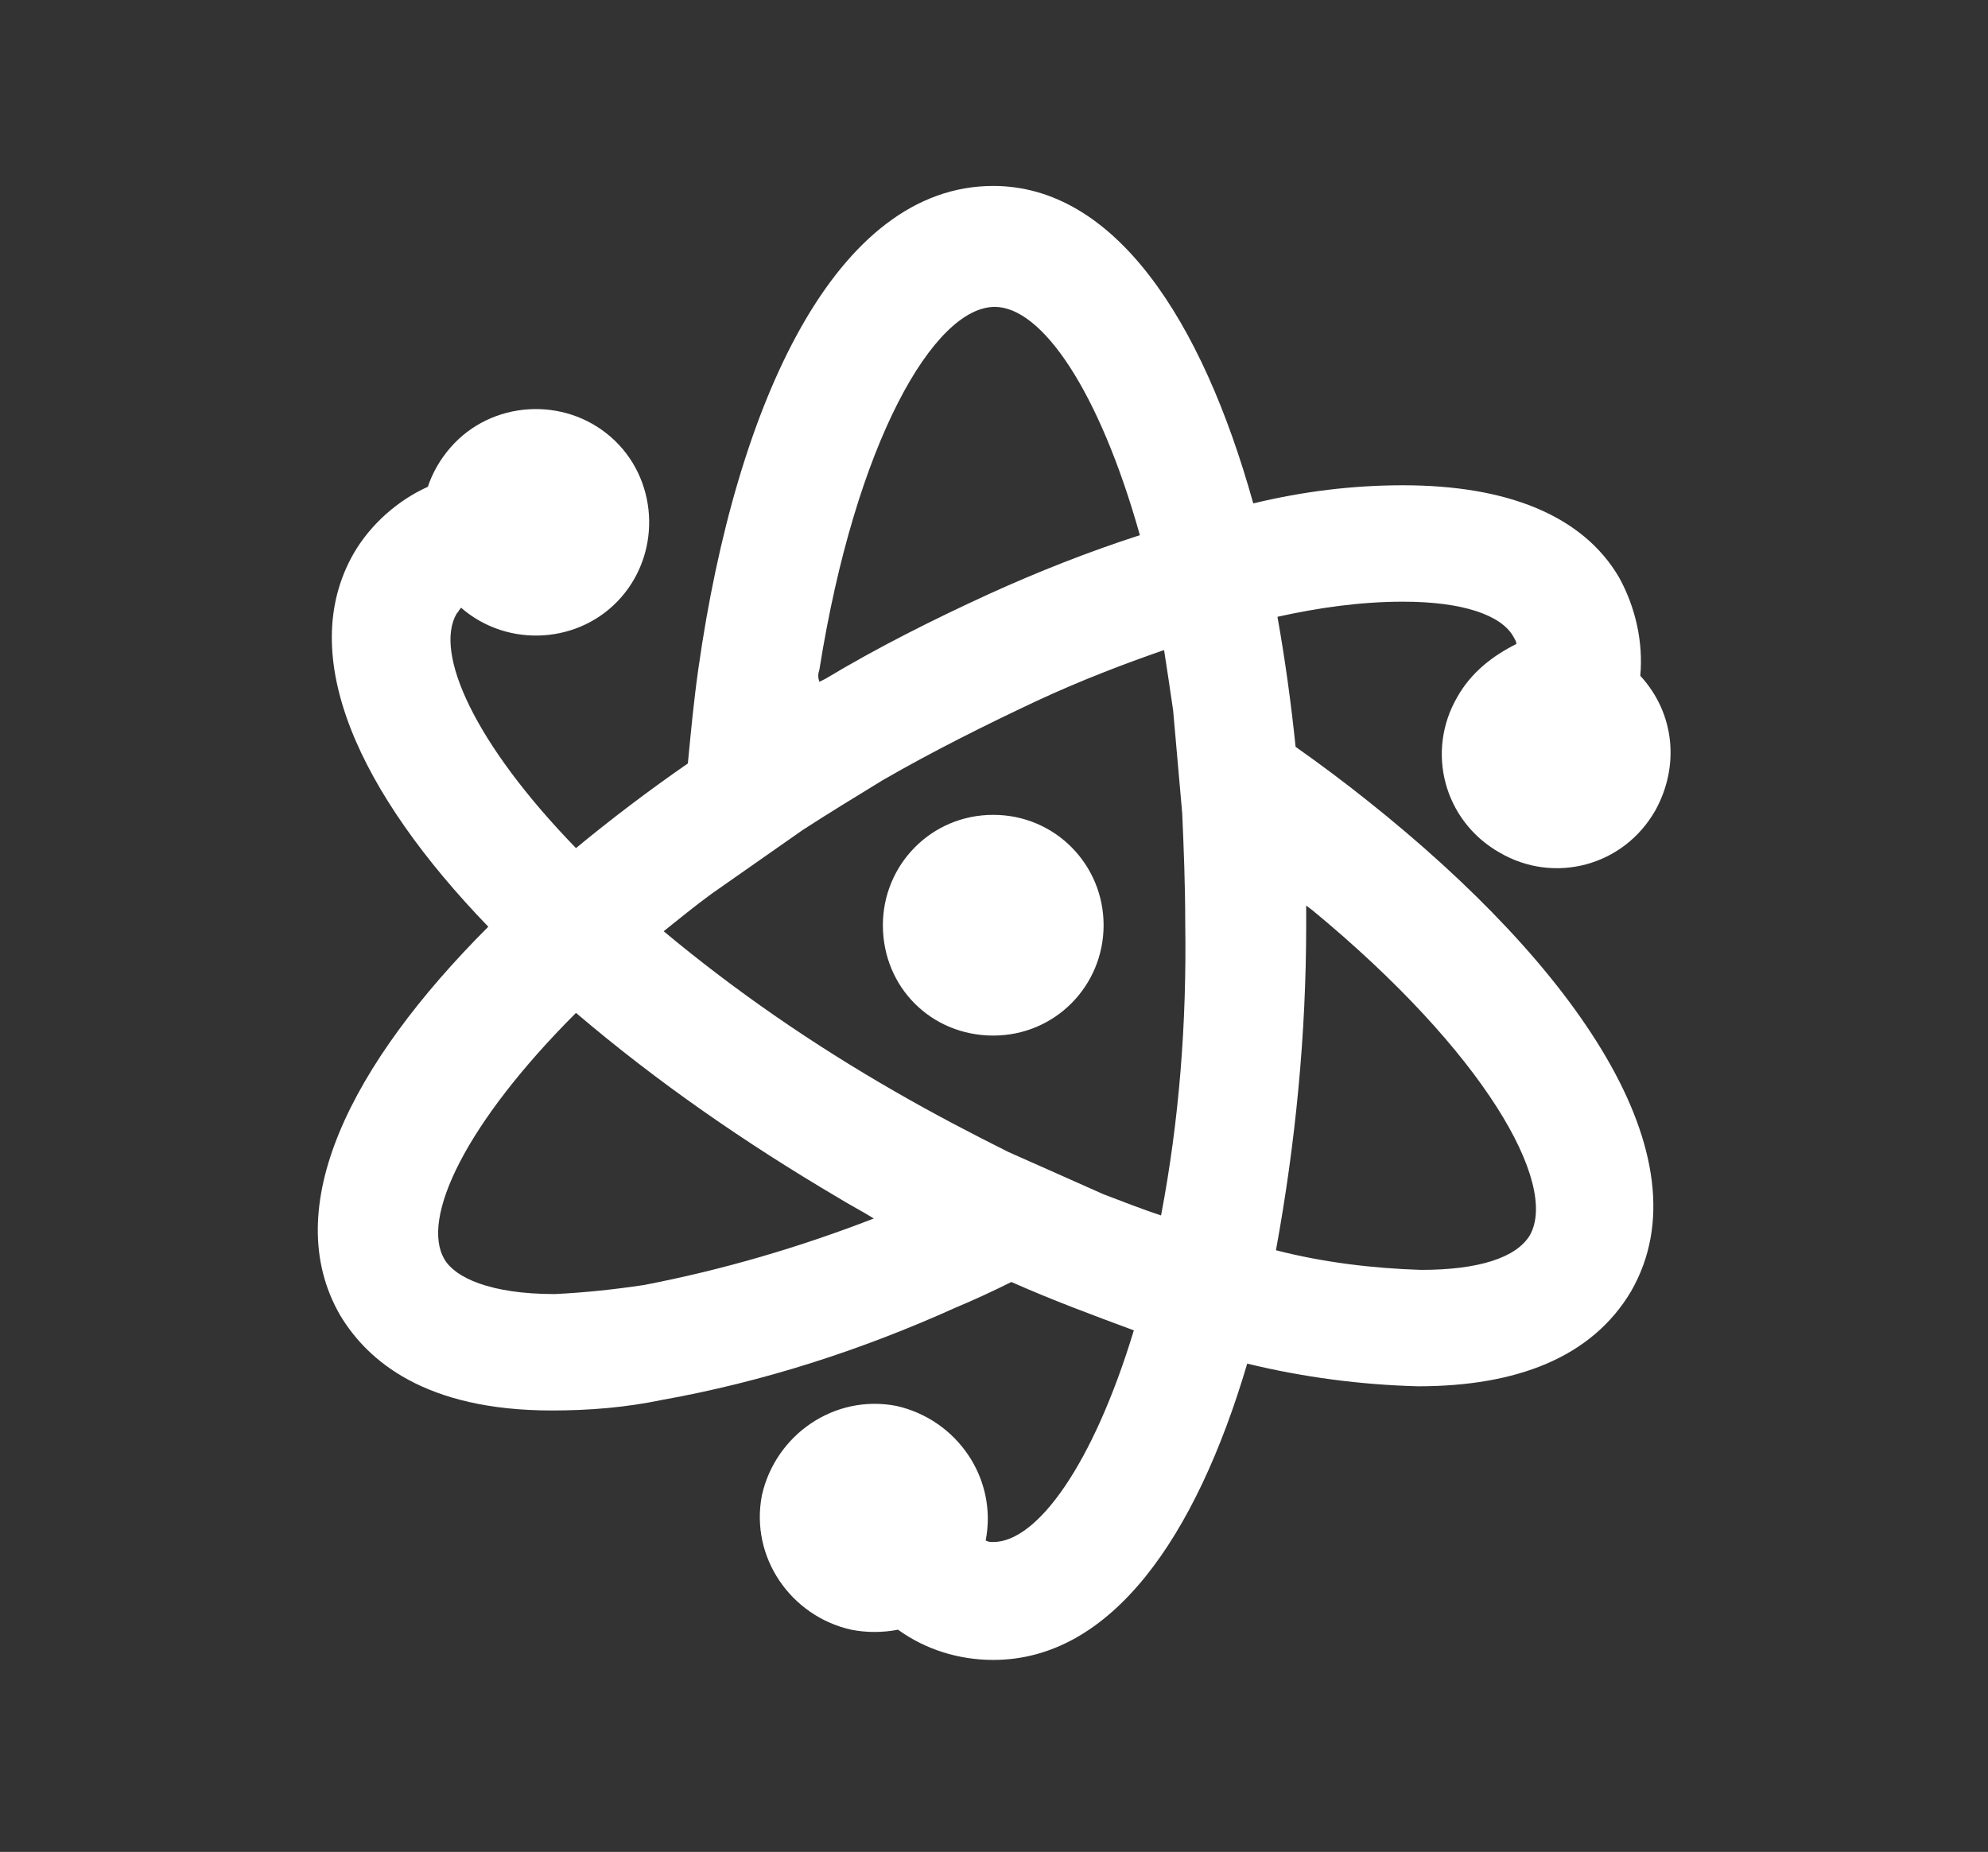 <?xml version="1.0" encoding="utf-8"?>
<!-- Generator: Adobe Illustrator 19.0.0, SVG Export Plug-In . SVG Version: 6.00 Build 0)  -->
<svg version="1.1" id="Layer_1" xmlns="http://www.w3.org/2000/svg" xmlns:xlink="http://www.w3.org/1999/xlink" x="0px" y="0px"
	 viewBox="-443 207.3 131.5 122.5" style="enable-background:new -443 207.3 131.5 122.5;" xml:space="preserve">
<rect x="-443" y="207.3" width="131.5" height="122.5" fill="#333333" stroke="none"/>
<style type="text/css">
	.st0{fill:#FFFFFF;}
</style>
<title>Artboard 10</title>
<path class="st0" d="M-346.6,253.4c-2.1,3.6-0.9,8.2,2.8,10.3c3.6,2.1,8.2,0.9,10.3-2.8c1.6-2.9,1.3-6.4-1-8.9
	c0.2-2.2-0.3-4.5-1.4-6.5c-2.4-4.1-7.4-6.1-14.3-6.1c-3.3,0-6.6,0.4-9.9,1.2c-3.4-12.2-9.2-21-17.2-21c-10.4,0-17,14.3-19.5,31.9
	c-0.3,2.1-0.5,4.2-0.7,6.3c-2.6,1.8-5.1,3.7-7.4,5.6c-6.7-6.9-9.4-12.9-7.9-15.5c0.1-0.1,0.2-0.3,0.3-0.4c3.1,2.7,7.9,2.4,10.6-0.7
	c2.7-3.1,2.4-7.9-0.7-10.6c-3.1-2.7-7.9-2.4-10.6,0.7c-0.7,0.8-1.2,1.7-1.5,2.6c-2,0.9-3.8,2.5-4.9,4.4c-3.9,6.8,0.4,15.9,8.9,24.7
	c-9.1,9.1-13.9,18.6-9.8,25.7c1.8,3,5.6,6.3,14,6.3c2.5,0,4.9-0.2,7.3-0.7c6.7-1.2,13.2-3.3,19.4-6.1c1.2-0.5,2.5-1.1,3.7-1.7
	c2.7,1.2,5.4,2.2,8.1,3.2c-2.7,8.9-6.4,14-9.3,14c-0.2,0-0.3,0-0.5-0.1c0.8-4.1-1.9-8-5.9-8.9c-4.1-0.8-8,1.9-8.9,5.9
	c-0.8,4.1,1.9,8,5.9,8.9c1,0.2,2.1,0.2,3.1,0c1.8,1.3,4,2,6.3,2c7.8,0,13.4-8.1,16.8-19.6c3.7,0.9,7.5,1.4,11.3,1.5l0,0
	c6.5,0,11.5-1.9,14.1-6.3c5.1-8.9-3.7-21.5-17.4-32.4c-1.5-1.2-3.1-2.4-4.8-3.6c-0.3-2.9-0.7-5.8-1.2-8.6c2.7-0.6,5.5-1,8.3-1
	c4,0,6.5,0.9,7.3,2.3c0.1,0.2,0.2,0.3,0.2,0.5C-344.3,250.7-345.7,251.8-346.6,253.4z M-388.8,251.6c2.4-15.1,7.6-24,11.6-24
	c3.1,0,6.9,5.5,9.6,15.1c-3.4,1.1-6.7,2.4-10,3.9c-3.7,1.7-7.3,3.5-10.8,5.6l-0.4,0.2C-388.9,252.1-388.9,251.9-388.8,251.6z
	 M-400.4,292.3c-2,0.3-3.9,0.5-5.9,0.6c-4.3,0-6.6-1.1-7.3-2.3c-1.6-2.7,1.4-9,8.7-16.3c5.4,4.6,11.2,8.6,17.3,12.2
	c0.8,0.5,1.6,0.9,2.4,1.4C-390.1,289.8-395.2,291.3-400.4,292.3z M-366.2,287.7c-1.2-0.4-2.5-0.9-3.8-1.4l-6.3-2.8
	c-2.4-1.2-4.9-2.5-7.5-4c-5.4-3.1-10.5-6.6-15.3-10.6c1-0.8,2.1-1.7,3.2-2.5l6-4.2c1.7-1.1,3.5-2.2,5.3-3.3
	c3.3-1.9,6.7-3.6,10.1-5.2c3-1.4,5.9-2.5,8.5-3.4c0.2,1.3,0.4,2.6,0.6,4l0.6,6.8c0.1,2.3,0.2,4.7,0.2,7.3
	C-364.5,275-365,281.4-366.2,287.7z M-356.6,268.5c0-0.4,0-0.9,0-1.3l0.4,0.3c11.4,9.4,16.3,18.1,14.4,21.5
	c-0.9,1.5-3.4,2.3-7.2,2.3c-3.2-0.1-6.5-0.5-9.6-1.3C-357.3,282.9-356.6,275.7-356.6,268.5z M-370,268.5c0,4-3.2,7.3-7.3,7.3
	s-7.3-3.2-7.3-7.3c0-4,3.2-7.3,7.3-7.3S-370,264.5-370,268.5L-370,268.5z"/>
</svg>
